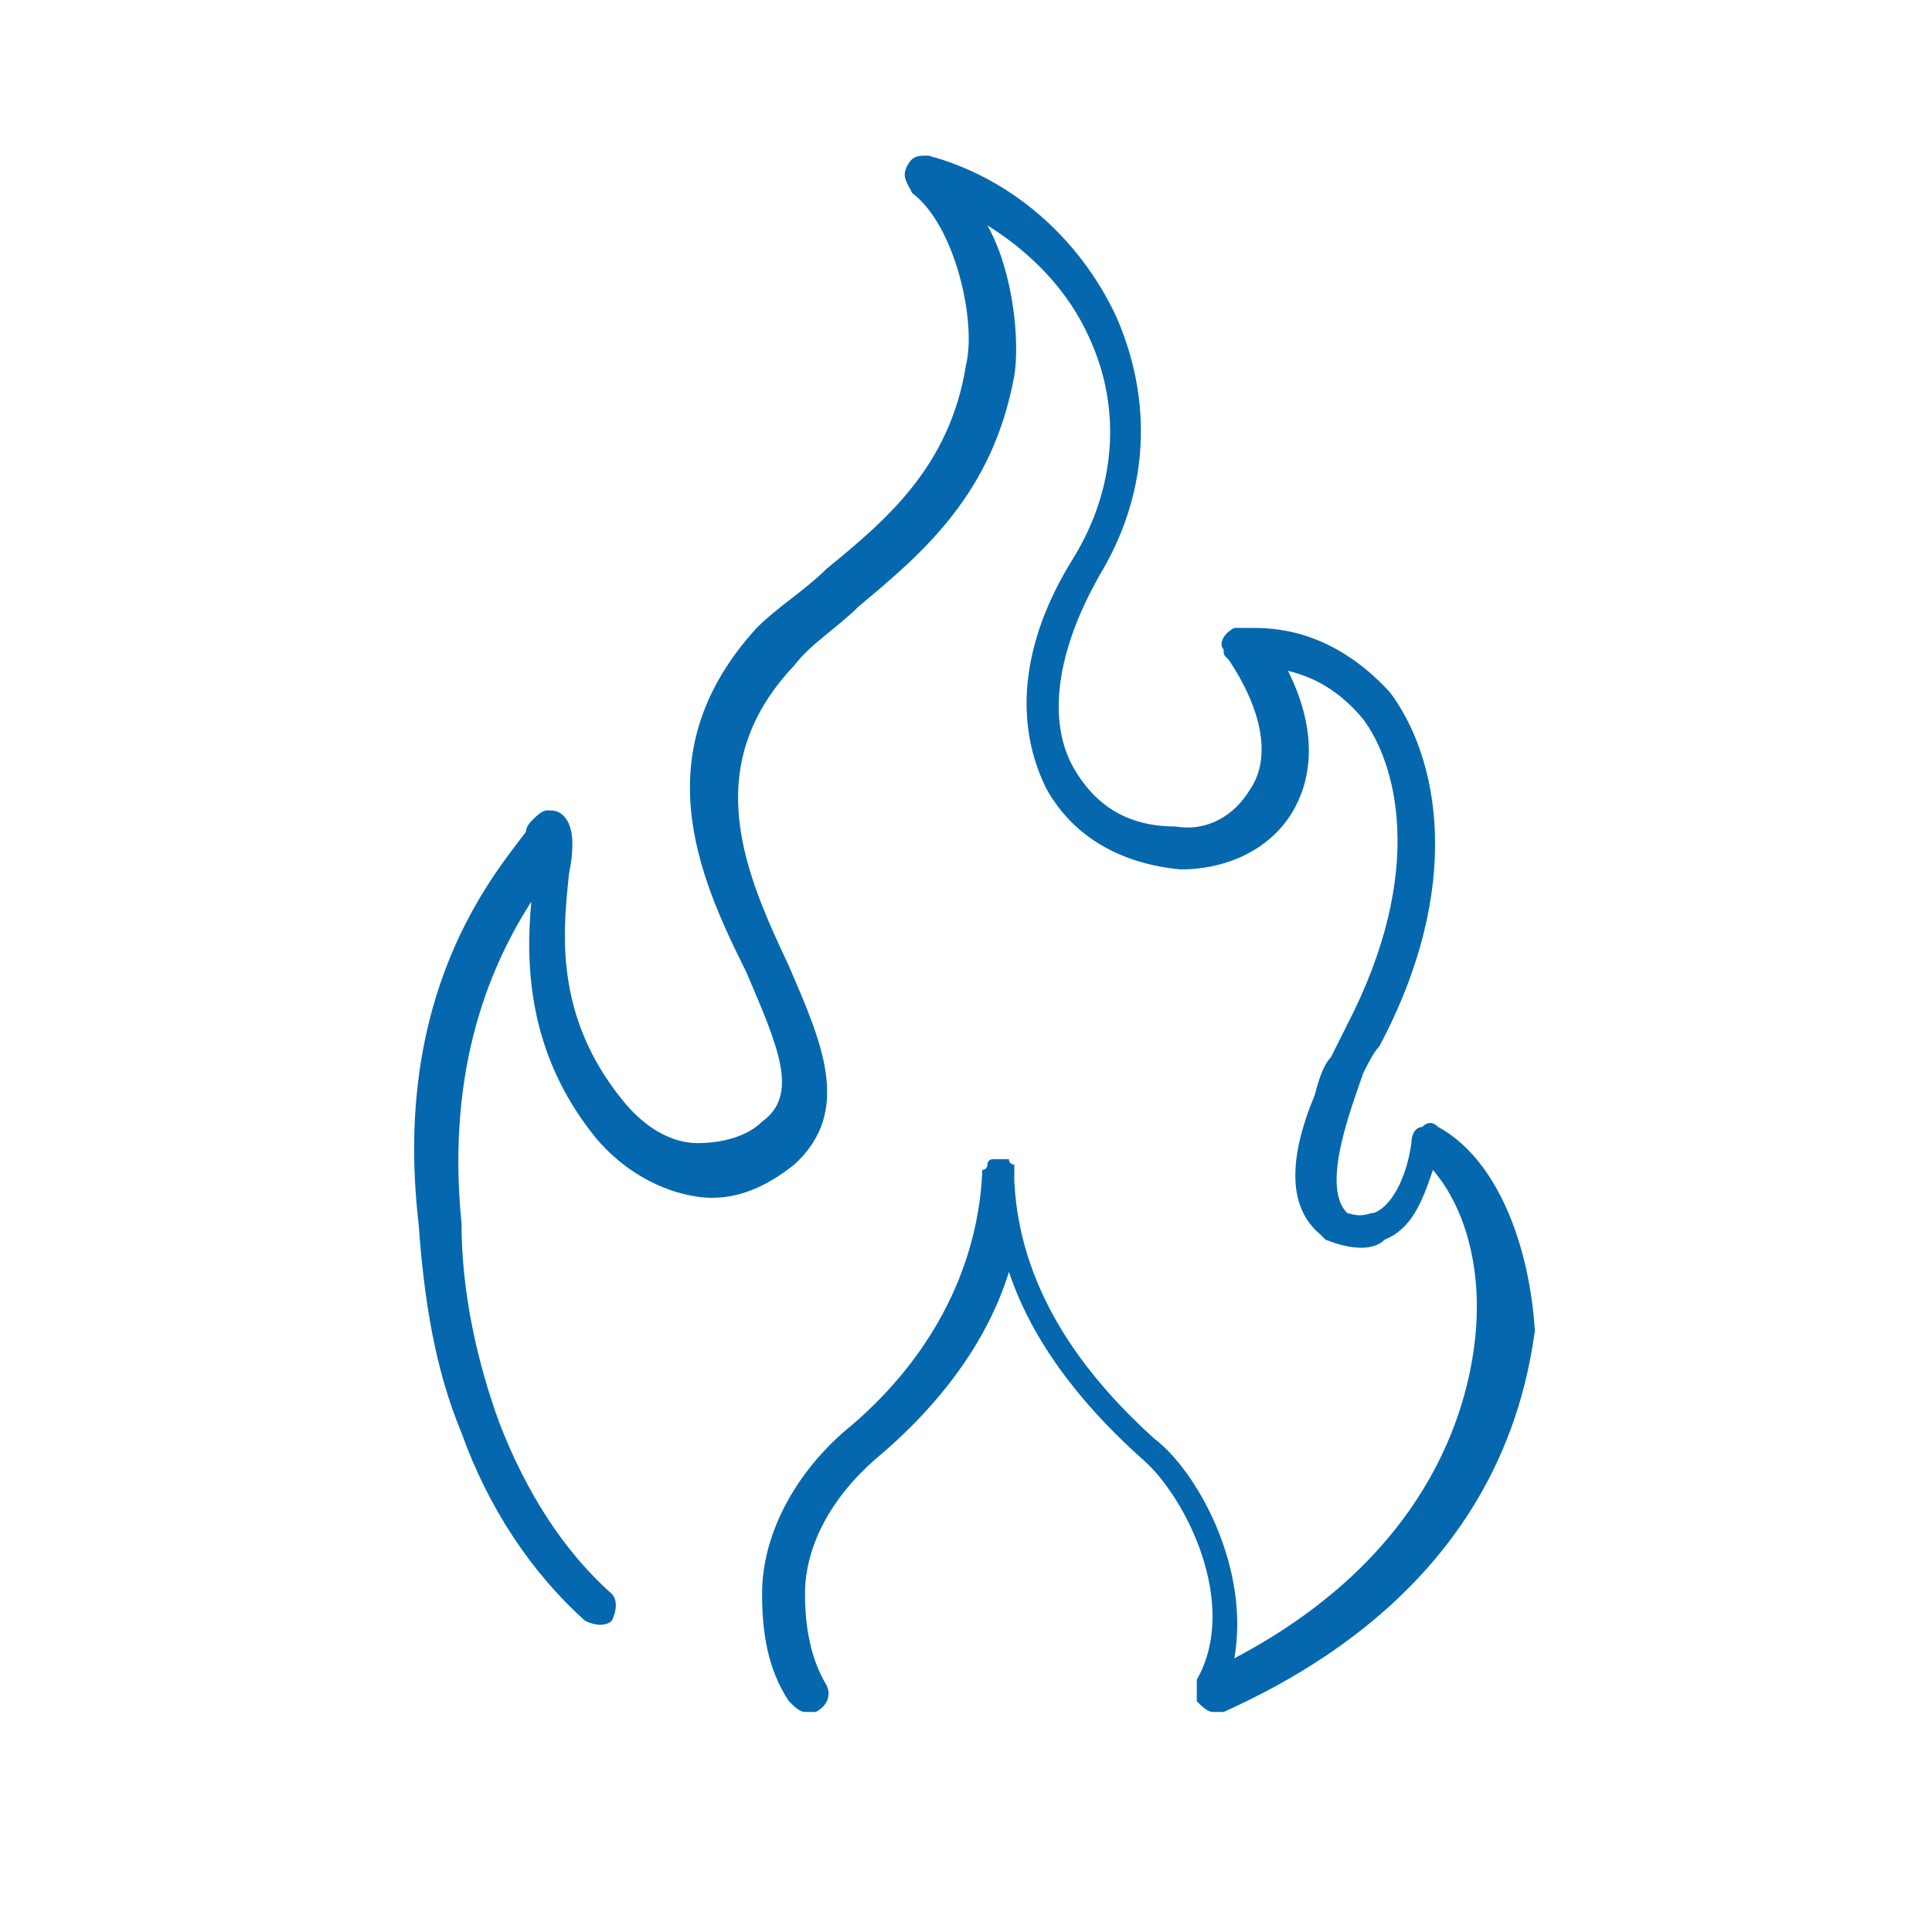 <svg xmlns="http://www.w3.org/2000/svg" viewBox="0 0 36 36">
  <path fill="#0568ae" d="M26.8 21c-.1-.1-.2-.1-.3 0-.1 0-.2.1-.2.3-.1.7-.4 1.2-.7 1.3-.1 0-.2.1-.5 0-.5-.5.1-2 .3-2.6.1-.2.2-.4.3-.5 1.6-3 1.1-5.4.2-6.6-1.1-1.2-2.2-1.2-2.6-1.2H23c-.2.1-.3.3-.2.4 0 .1 0 .1.1.2.6.9.8 1.8.4 2.4-.3.5-.8.8-1.4.7-.9 0-1.5-.4-1.9-1.1-.5-.9-.3-2.2.5-3.6.9-1.5 1-3.2.3-4.8-.7-1.5-2-2.6-3.5-3-.2 0-.3 0-.4.2-.1.2 0 .3.1.5.8.6 1.2 2.4 1 3.2-.3 1.9-1.5 2.9-2.6 3.8-.4.4-.9.7-1.3 1.1-2.1 2.3-1.1 4.6-.2 6.4.6 1.4 1 2.3.3 2.8-.3.3-.8.4-1.2.4-.5 0-1-.3-1.4-.8-1.3-1.6-1.1-3.2-1-4.2.1-.5.1-.9-.1-1.1-.1-.1-.2-.1-.3-.1-.1 0-.2.1-.3.2 0 0-.1.1-.1.2-.6.8-2.5 3-2 7.3.1 1.4.3 2.7.8 3.9.5 1.4 1.3 2.6 2.3 3.5.2.1.4.1.5 0 .1-.2.1-.4 0-.5-.9-.8-1.6-1.9-2.1-3.2-.4-1.1-.7-2.4-.7-3.7-.3-3 .6-4.9 1.3-6-.1 1.1-.1 2.8 1.2 4.4.5.6 1.2 1 1.9 1.1.7.1 1.3-.2 1.8-.6 1.1-1 .5-2.3-.1-3.7-.8-1.7-1.7-3.7.1-5.6.3-.4.8-.7 1.2-1.1 1.2-1 2.5-2.1 2.9-4.3.1-.6 0-1.9-.5-2.8.8.5 1.5 1.2 1.9 2.1.6 1.3.5 2.8-.3 4.1-1 1.6-1.1 3.1-.5 4.3.5.9 1.4 1.4 2.5 1.5.9 0 1.7-.4 2.1-1.1.4-.7.4-1.6-.1-2.6.4.1.9.3 1.4.9.6.8 1.2 2.8-.3 5.7l-.3.6c-.1.1-.2.3-.3.7-.5 1.2-.5 2.1.1 2.6l.1.1c.5.2.9.2 1.1 0 .5-.2.7-.7.9-1.3.6.7.9 1.8.8 3-.1 1.2-.7 4.1-4.5 6.1.3-1.7-.7-3.5-1.5-4.1-1.1-1-2.5-2.6-2.6-4.8v-.1-.1-.1s-.1 0-.1-.1h-.1-.1-.1s-.1 0-.1.1c0 0 0 .1-.1.1v.1c-.1 1.8-1 3.5-2.6 4.8-.9.8-1.5 1.9-1.5 3 0 .7.1 1.4.5 2 .1.1.2.2.3.2h.2c.2-.1.3-.3.2-.5-.3-.5-.4-1.1-.4-1.7 0-.9.5-1.8 1.3-2.5 1.2-1 2.1-2.2 2.5-3.5.5 1.5 1.6 2.7 2.5 3.5.8.7 1.8 2.7 1 4.1v.4c.1.1.2.2.3.2h.2c4.9-2.2 5.6-5.7 5.8-7.1-.1-1.6-.7-3.2-1.8-3.8z"/>
</svg>
